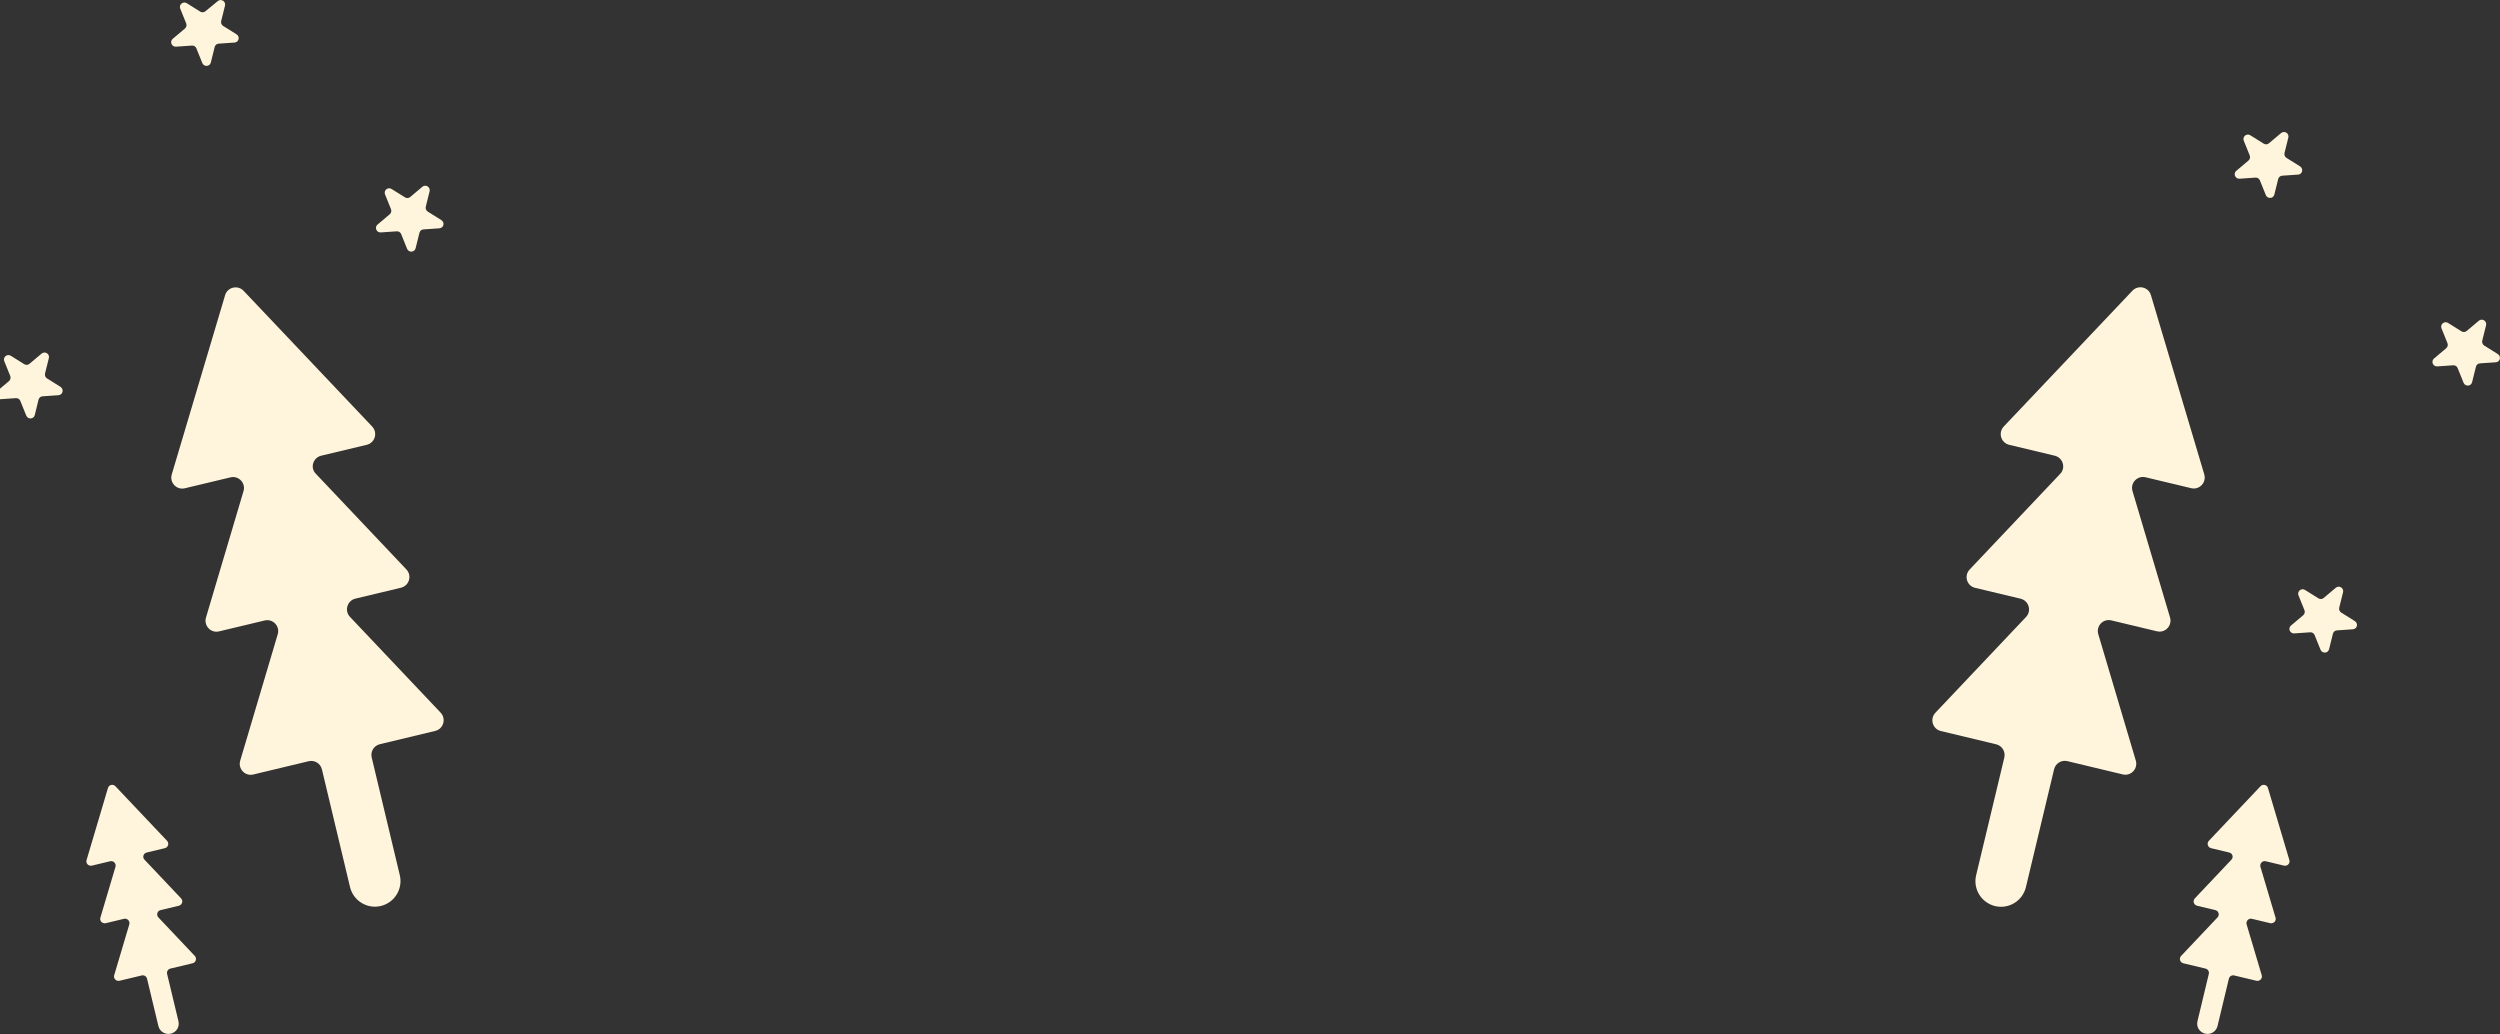 <?xml version="1.0" encoding="utf-8"?>
<!-- Generator: Adobe Illustrator 18.1.0, SVG Export Plug-In . SVG Version: 6.00 Build 0)  -->
<svg version="1.1" xmlns="http://www.w3.org/2000/svg" xmlns:xlink="http://www.w3.org/1999/xlink" x="0px" y="0px"
	 viewBox="0 0 2732.1 1130" enable-background="new 0 0 2732.1 1130" xml:space="preserve">
<rect x="0" y="0" width="2732.1" height="1130" fill="#333333" stroke="none"/>
<g id="Layer_1" display="none">
	<rect x="-370.1" y="140.9" display="inline" fill="#FFCC29" width="507" height="507"/>
	<rect x="-357.5" y="153.6" display="inline" fill="#FFE7AC" width="481.6" height="481.6"/>
	<circle display="inline" fill="#EF484A" cx="-116.7" cy="394.4" r="146.8"/>
	<circle display="inline" fill="#2C4415" cx="43.9" cy="229.6" r="42.2"/>
	<circle display="inline" fill="#B5FF66" cx="43.9" cy="229.6" r="21.1"/>
	<rect x="-756.1" y="-1314.5" display="inline" fill="#FFE7AC" width="4256.1" height="3968.6"/>
</g>
<g id="Layer_2">
	<path fill="#FFF5DC" d="M351,498l49.8-11.9c9-2.2,12.3-13.2,5.9-20L266.2,317.8c-6.4-6.7-17.6-4-20.2,4.8l-58.3,195.9
		c-2.6,8.9,5.3,17.3,14.3,15.1l49.8-11.9c9-2.2,17,6.2,14.3,15.1l-41,138.1c-2.6,8.9,5.3,17.3,14.3,15.1l49.8-11.9
		c9-2.2,17,6.2,14.3,15.1l-41,138.1c-2.6,8.9,5.3,17.3,14.3,15.1l60.5-14.5c6.5-1.5,12.9,2.4,14.5,8.9l30.7,128.6
		c3.6,15,18.7,24.3,33.7,20.7h0c15-3.6,24.3-18.7,20.7-33.7l-30.7-128.6c-1.5-6.5,2.4-12.9,8.9-14.5l60.5-14.5
		c9-2.2,12.3-13.2,5.9-20l-99-104.6c-6.4-6.7-3.1-17.8,5.9-20l49.8-11.9c9-2.2,12.3-13.2,5.9-20l-99-104.6
		C338.7,511.3,342,500.2,351,498z"/>
	<path fill="#FFF5DC" d="M160.2,931.7l20-4.8c3.6-0.9,4.9-5.3,2.4-8l-56.5-59.7c-2.6-2.7-7.1-1.6-8.1,1.9l-23.4,78.8
		c-1.1,3.6,2.1,6.9,5.8,6.1l20-4.8c3.6-0.9,6.8,2.5,5.8,6.1l-16.5,55.5c-1.1,3.6,2.1,6.9,5.8,6.1l20-4.8c3.6-0.9,6.8,2.5,5.8,6.1
		l-16.5,55.5c-1.1,3.6,2.1,6.9,5.8,6.1l24.3-5.8c2.6-0.6,5.2,1,5.8,3.6l12.4,51.7c1.4,6,7.5,9.8,13.6,8.3h0c6-1.4,9.8-7.5,8.3-13.6
		l-12.4-51.7c-0.6-2.6,1-5.2,3.6-5.8l24.3-5.8c3.6-0.9,4.9-5.3,2.4-8l-39.8-42.1c-2.6-2.7-1.2-7.2,2.4-8l20-4.8
		c3.6-0.9,4.9-5.3,2.4-8l-39.8-42.1C155.3,937,156.6,932.6,160.2,931.7z"/>
	<path fill="#FFF5DC" d="M2245.5,498l-49.8-11.9c-9-2.2-12.3-13.2-5.9-20l140.6-148.4c6.4-6.7,17.6-4,20.2,4.8l58.3,195.9
		c2.6,8.9-5.3,17.3-14.3,15.1l-49.8-11.9c-9-2.2-17,6.2-14.3,15.1l41,138.1c2.6,8.9-5.3,17.3-14.3,15.1l-49.8-11.9
		c-9-2.2-17,6.2-14.3,15.1l41,138.1c2.6,8.9-5.3,17.3-14.3,15.1l-60.5-14.5c-6.5-1.5-12.9,2.4-14.5,8.9L2214,969.5
		c-3.6,15-18.7,24.3-33.7,20.7h0c-15-3.6-24.3-18.7-20.7-33.7l30.8-128.6c1.5-6.5-2.4-12.9-8.9-14.5l-60.5-14.5
		c-9-2.2-12.3-13.2-5.9-20l99-104.6c6.4-6.7,3.1-17.8-5.9-20l-49.8-11.9c-9-2.2-12.3-13.2-5.9-20l99-104.6
		C2257.8,511.3,2254.5,500.2,2245.5,498z"/>
	<path fill="#FFF5DC" d="M2436.3,931.7l-20-4.8c-3.6-0.9-4.9-5.3-2.4-8l56.5-59.7c2.6-2.7,7.1-1.6,8.1,1.9l23.4,78.8
		c1.1,3.6-2.1,6.9-5.8,6.1l-20-4.8c-3.6-0.9-6.8,2.5-5.8,6.1l16.5,55.5c1.1,3.6-2.1,6.9-5.8,6.1l-20-4.8c-3.6-0.9-6.8,2.5-5.8,6.1
		l16.5,55.5c1.1,3.6-2.1,6.9-5.8,6.1l-24.3-5.8c-2.6-0.6-5.2,1-5.8,3.6l-12.4,51.7c-1.4,6-7.5,9.8-13.6,8.3l0,0
		c-6-1.4-9.8-7.5-8.3-13.6l12.4-51.7c0.6-2.6-1-5.2-3.6-5.8l-24.3-5.8c-3.6-0.9-4.9-5.3-2.4-8l39.8-42.1c2.6-2.7,1.2-7.2-2.4-8
		l-20-4.8c-3.6-0.9-4.9-5.3-2.4-8l39.8-42.1C2441.2,937,2439.9,932.6,2436.3,931.7z"/>
	<path fill="#FFF5DC" d="M63.9,431.9l-17.4,1.2c-2.1,0.1-3.9,1.6-4.4,3.7L38,453.6c-1.1,4.6-7.5,5-9.3,0.6l-6.5-16.1
		c-0.8-2-2.8-3.2-4.9-3L0,436.3c-4.7,0.3-7.1-5.6-3.5-8.6l13.3-11.2c1.6-1.4,2.2-3.6,1.4-5.6l-6.5-16.1c-1.8-4.4,3.1-8.5,7.1-6
		l14.7,9.2c1.8,1.1,4.1,1,5.7-0.4l13.3-11.2c3.6-3,9,0.3,7.9,4.9l-4.2,16.9c-0.5,2,0.4,4.2,2.1,5.3l14.7,9.2
		C70.2,425.4,68.7,431.5,63.9,431.9z"/>
	<path fill="#FFF5DC" d="M2727.6,395.9l-17.4,1.2c-2.1,0.1-3.9,1.6-4.4,3.7l-4.2,16.9c-1.1,4.6-7.5,5-9.3,0.6l-6.5-16.1
		c-0.8-2-2.8-3.2-4.9-3l-17.4,1.2c-4.7,0.3-7.1-5.6-3.5-8.6l13.3-11.2c1.6-1.4,2.2-3.6,1.4-5.6l-6.5-16.1c-1.8-4.4,3.1-8.5,7.1-6
		l14.7,9.2c1.8,1.1,4.1,1,5.7-0.4l13.3-11.2c3.6-3,9,0.3,7.9,4.9l-4.2,16.9c-0.5,2,0.4,4.2,2.1,5.3l14.7,9.2
		C2733.8,389.4,2732.3,395.5,2727.6,395.9z"/>
	<path fill="#FFF5DC" d="M256.3,46.5L239,47.7c-2.1,0.1-3.9,1.6-4.4,3.7l-4.2,16.9c-1.1,4.6-7.5,5-9.3,0.6l-6.5-16.1
		c-0.8-2-2.8-3.2-4.9-3l-17.4,1.2c-4.7,0.3-7.1-5.6-3.5-8.6l13.3-11.2c1.6-1.4,2.2-3.6,1.4-5.6l-6.5-16.1c-1.8-4.4,3.1-8.5,7.1-6
		l14.7,9.2c1.8,1.1,4.1,1,5.7-0.4L238,1.2c3.6-3,9,0.3,7.9,4.9L241.7,23c-0.5,2,0.4,4.2,2.1,5.3l14.7,9.2
		C262.6,40,261,46.2,256.3,46.5z"/>
	<path fill="#FFF5DC" d="M2511.5,190.8l-17.4,1.2c-2.1,0.1-3.9,1.6-4.4,3.7l-4.2,16.9c-1.1,4.6-7.5,5-9.3,0.6l-6.5-16.1
		c-0.8-2-2.8-3.2-4.9-3l-17.4,1.2c-4.7,0.3-7.1-5.6-3.5-8.6l13.3-11.2c1.6-1.4,2.2-3.6,1.4-5.6l-6.5-16.1c-1.8-4.4,3.1-8.5,7.1-6
		l14.7,9.2c1.8,1.1,4.1,1,5.7-0.4l13.3-11.2c3.6-3,9,0.3,7.9,4.9l-4.2,16.9c-0.5,2,0.4,4.2,2.1,5.3l14.7,9.2
		C2517.7,184.3,2516.2,190.5,2511.5,190.8z"/>
	<path fill="#FFF5DC" d="M480.2,249.5l-17.4,1.2c-2.1,0.1-3.9,1.6-4.4,3.7l-4.2,16.9c-1.1,4.6-7.5,5-9.3,0.6l-6.5-16.1
		c-0.8-2-2.8-3.2-4.9-3l-17.4,1.2c-4.7,0.3-7.1-5.6-3.5-8.6l13.3-11.2c1.6-1.4,2.2-3.6,1.4-5.6l-6.5-16.1c-1.8-4.4,3.1-8.5,7.1-6
		l14.7,9.2c1.8,1.1,4.1,1,5.7-0.4l13.3-11.2c3.6-3,9,0.3,7.9,4.9l-4.2,16.9c-0.5,2,0.4,4.2,2.1,5.3l14.7,9.2
		C486.5,243,485,249.1,480.2,249.5z"/>
	<path fill="#FFF5DC" d="M2571.3,687.7l-17.4,1.2c-2.1,0.1-3.9,1.6-4.4,3.7l-4.2,16.9c-1.1,4.6-7.5,5-9.3,0.6l-6.5-16.1
		c-0.8-2-2.8-3.2-4.9-3l-17.4,1.2c-4.7,0.3-7.1-5.6-3.5-8.6l13.3-11.2c1.6-1.4,2.2-3.6,1.4-5.6l-6.5-16.1c-1.8-4.4,3.1-8.5,7.1-6
		l14.7,9.2c1.8,1.1,4.1,1,5.7-0.4l13.3-11.2c3.6-3,9,0.3,7.9,4.9l-4.2,16.9c-0.5,2,0.4,4.2,2.1,5.3l14.7,9.2
		C2577.6,681.2,2576.1,687.4,2571.3,687.7z"/>
</g>
<g id="Layer_3" display="none">
	<g display="inline">
		<g>
			<path fill="#FFF5DC" d="M547.3,438.5c15.8,80.1,84,141.6,167.4,147l-42.6,0c-17.8,0-32.4,14.6-32.4,32.4l0,0
				c0,17.8,14.6,32.4,32.4,32.4l38,0c-5.7,5.8-9.2,13.8-9.2,22.5v0c0,17.8,14.6,32.4,32.4,32.4l38,0c-5.7,5.8-9.2,13.8-9.2,22.5v0
				c0,17.8,14.6,32.4,32.4,32.4l38,0c-5.7,5.8-9.2,13.8-9.2,22.5v0c0,17.8,14.6,32.4,32.4,32.4l48,0l4.2,11.3
				c13.3,60.3-7.5,123-54.1,163.4l-169.1,134.2c-11.1,8.8-17.5,22.4-17.3,36.6c0.5,24.9,20.8,44.8,45.7,44.8l1179.5,0
				c26.1,0,47.1-21.4,46.6-47.6v0c-0.3-14.4-7.3-27.9-18.9-36.5L1743,989.6c-47.3-40.4-68.5-103.5-55.1-164.3l4.1-10.4l61,0
				c17.8,0,32.4-14.6,32.4-32.4v0c0-8.7-3.5-16.7-9.2-22.5l38,0c17.8,0,32.4-14.6,32.4-32.4v0c0-8.7-3.5-16.7-9.2-22.5l38,0
				c17.8,0,32.4-14.6,32.4-32.4v0c0-8.7-3.5-16.7-9.2-22.5l38,0c17.8,0,32.4-14.6,32.4-32.4l0,0c0-17.8-14.6-32.4-32.4-32.4l-42.6,0
				c95.2-6.1,170.8-85.5,170.8-182.3c0-61.5-30.6-116.1-77.3-149.2l0-500.3l71.4,0c18,0,32.7-14.7,32.7-32.7v0
				c0-18-14.7-32.7-32.7-32.7l-1515.4,0c-18,0-32.7,14.7-32.7,32.7v0c0,18,14.7,32.7,32.7,32.7l80,0c-0.1,13.4-0.3,30.4-0.4,50.2
				c-0.4,0-0.9,0-1.3,0c-177.4,0-321.7,144.3-321.7,321.7C300.2,277.3,405.8,404.8,547.3,438.5z M453.4,125.6
				c0-92.9,75.6-168.5,168.5-168.5c0.2,0,0.4,0,0.6,0c-0.3,93.8-0.6,201.7-0.8,296.6c-14.4,10.1-27.2,22.2-38.1,35.9
				C509,272.2,453.4,205.3,453.4,125.6z"/>
		</g>
		<g>
			<path fill="#EF484A" d="M1758.1-248.8l-925.9,0c-73.7,0-133.4,59.7-133.4,133.4l0,566.2c0,73.7,59.7,133.4,133.4,133.4l64.1,0
				c73.7,0,133.4,59.7,133.4,133.4l0,193.5c0,73.7,59.7,133.4,133.4,133.4l264.2,0c73.7,0,133.4-59.7,133.4-133.4l0-193.5
				c0-73.7,59.7-133.4,133.4-133.4l64.1,0c73.7,0,133.4-59.7,133.4-133.4l0-566.2C1891.5-189.1,1831.7-248.8,1758.1-248.8z"/>
		</g>
		<g>
			<polyline fill="#FFCC29" points="698.8,220.5 1041.2,375.7 812.2,445.1 698.8,432.9 			"/>
		</g>
		<g>
			<path fill="#EF484A" stroke="#EF484A" stroke-width="65.356" stroke-miterlimit="10" d="M698.8,388.9"/>
		</g>
		<g>
			<rect x="893.9" y="19.4" fill="#873533" width="352.3" height="280.8"/>
		</g>
		<g>
			<rect x="893.9" y="299.3" fill="#631D1D" width="33.7" height="133.6"/>
		</g>
		<g>
			<rect x="1212.5" y="299.4" fill="#631D1D" width="33.7" height="133.6"/>
		</g>
		<g>
			<path fill="#873533" d="M1487.9,432.9l-33.7,0l0-225.2c0-9.3,7.5-16.8,16.8-16.8h0c9.3,0,16.8,7.5,16.8,16.8L1487.9,432.9z"/>
		</g>
		<g>
			<path fill="#83FFD6" d="M1836.3,375.7c-11.9,4.9-22.2,9.1-44.3,9.1c-22,0-32.3-4.2-44.3-9.1c-12.9-5.3-27.5-11.3-55.1-11.3
				c-27.7,0-42.3,6-55.1,11.3c-11.9,4.9-22.2,9.1-44.3,9.1c-22,0-32.3-4.2-44.3-9.1c-12.9-5.3-27.5-11.3-55.1-11.3
				c-27.7,0-42.3,6-55.1,11.3c-11.9,4.9-22.2,9.1-44.3,9.1c-22,0-32.3-4.2-44.3-9.1c-12.9-5.3-27.5-11.3-55.1-11.3
				c-27.7,0-42.3,6-55.1,11.3c-11.9,4.9-22.2,9.1-44.3,9.1c-22,0-32.3-4.2-44.3-9.1c-12.9-5.3-27.5-11.3-55.1-11.3
				c-27.7,0-42.3,6-55.1,11.3c-11.9,4.9-22.2,9.1-44.3,9.1c-22,0-32.3-4.2-44.3-9.1c-12.9-5.3-27.5-11.3-55.1-11.3
				c-27.7,0-42.3,6-55.1,11.3c-11.9,4.9-22.2,9.1-44.3,9.1c-22,0-32.3-4.2-44.3-9.1c-12.9-5.3-27.5-11.3-55.1-11.3l0,24.5l0,4.1
				l0,57.7c0,73.7,59.7,133.4,133.4,133.4l64.1,0c73.7,0,133.4,59.7,133.4,133.4l0,193.5c0,73.7,59.7,133.4,133.4,133.4l264.2,0
				c73.7,0,133.4-59.7,133.4-133.4l0-193.5c0-73.7,59.7-133.4,133.4-133.4l64.1,0c73.7,0,133.4-59.7,133.4-133.4l0-57.7l0-4.1
				l0-24.5C1863.8,364.4,1849.2,370.4,1836.3,375.7z"/>
		</g>
		<g>
			<polygon fill="#9B4242" points="1310.5,65.3 838.8,65.3 879.6,-67.4 1269.7,-67.4 			"/>
		</g>
		<g>
			<polygon fill="#9B4242" points="1545.7,305.8 1854.6,305.8 1827.9,392.7 1572.5,392.7 			"/>
		</g>
		<g>
			<circle fill="#FFCC29" cx="1672.9" cy="-23.5" r="132.9"/>
		</g>
		<g>
			<rect x="1246.2" y="269.5" fill="#9B4242" width="208.5" height="30.6"/>
		</g>
		<g>
			<rect x="927.6" y="91.8" fill="#631D1D" width="284.9" height="112.3"/>
		</g>
		<g>
			<rect x="1063.7" y="91.8" fill="#9B4242" width="17.1" height="112.4"/>
		</g>
		<g>
			<g>
				<path fill="#FFF5DC" d="M1662.4-61.4l-246,0c-11,0-20,9-20,20v0c0,11,9,20,20,20l246,0c11,0,20-9,20-20l0,0
					C1682.4-52.4,1673.4-61.4,1662.4-61.4z"/>
			</g>
			<g>
				<path fill="#FFF5DC" d="M1611.4-3.6l-37.1,0c-4.9,0-9-4-9-9c0-4.9,4-9,9-9l-68.6,0c4.9,0,9,4,9,9v0c0,4.9-4,9-9,9l-38.4,0
					c-6.4,0-11.7,5.3-11.7,11.7s5.3,11.7,11.7,11.7l144.1,0c6.4,0,11.7-5.3,11.7-11.7v0C1623.1,1.7,1617.9-3.6,1611.4-3.6z"/>
			</g>
		</g>
		<g>
			<g>
				<path fill="#FFF5DC" d="M1652.6-102.4l177.6,0c7.9,0,14.4-6.5,14.4-14.4v0c0-7.9-6.5-14.4-14.4-14.4l-177.6,0
					c-7.9,0-14.4,6.5-14.4,14.4l0,0C1638.2-108.9,1644.7-102.4,1652.6-102.4z"/>
			</g>
			<g>
				<path fill="#FFF5DC" d="M1689.4-144.2l26.8,0c3.6,0,6.5,2.9,6.5,6.5c0,3.6-2.9,6.5-6.5,6.5l49.5,0c-3.6,0-6.5-2.9-6.5-6.5v0
					c0-3.6,2.9-6.5,6.5-6.5l27.7,0c4.6,0,8.4-3.8,8.4-8.4c0-4.6-3.8-8.4-8.4-8.4l-104,0c-4.6,0-8.4,3.8-8.4,8.4v0
					C1681-148,1684.8-144.2,1689.4-144.2z"/>
			</g>
		</g>
		<g>
			<path fill="#FFF5DC" d="M1640,44.9l-33.8,0c-1.9,0-3.5-1.6-3.5-3.5v-2.2c0-1.9,1.6-3.5,3.5-3.5l33.8,0c1.9,0,3.5,1.6,3.5,3.5
				l0,2.2C1643.6,43.3,1642,44.9,1640,44.9z"/>
		</g>
		<g>
			<path fill="#FFF5DC" d="M1854.9,114l-33.8,0c-1.9,0-3.5-1.6-3.5-3.5v-2.2c0-1.9,1.6-3.5,3.5-3.5l33.8,0c1.9,0,3.5,1.6,3.5,3.5
				l0,2.2C1858.5,112.4,1856.9,114,1854.9,114z"/>
		</g>
		<g>
			<path fill="#FFF5DC" d="M1413.3-81.3l-33.8,0c-1.9,0-3.5-1.6-3.5-3.5l0-2.2c0-1.9,1.6-3.5,3.5-3.5l33.8,0c1.9,0,3.5,1.6,3.5,3.5
				l0,2.2C1416.9-82.9,1415.3-81.3,1413.3-81.3z"/>
		</g>
		<g>
			<path fill="#FFF5DC" d="M1619.6-161l-33.8,0c-1.9,0-3.5-1.6-3.5-3.5v-2.2c0-1.9,1.6-3.5,3.5-3.5l33.8,0c1.9,0,3.5,1.6,3.5,3.5
				v2.2C1623.1-162.6,1621.5-161,1619.6-161z"/>
		</g>
		<g>
			<path fill="#83FFD6" d="M1836.3,375.7c-11.9,4.9-22.2,9.1-44.3,9.1c-22,0-32.3-4.2-44.3-9.1c-12.9-5.3-27.5-11.3-55.1-11.3
				c-27.7,0-42.3,6-55.1,11.3c-11.9,4.9-22.2,9.1-44.3,9.1c-22,0-32.3-4.2-44.3-9.1c-12.9-5.3-27.5-11.3-55.1-11.3
				c-27.7,0-42.3,6-55.1,11.3c-11.9,4.9-22.2,9.1-44.3,9.1c-22,0-32.3-4.2-44.3-9.1c-12.9-5.3-27.5-11.3-55.1-11.3
				c-27.7,0-42.3,6-55.1,11.3c-11.9,4.9-22.2,9.1-44.3,9.1c-22,0-32.3-4.2-44.3-9.1c-12.9-5.3-27.5-11.3-55.1-11.3
				c-27.7,0-42.3,6-55.1,11.3c-11.9,4.9-22.2,9.1-44.3,9.1c-22,0-32.3-4.2-44.3-9.1c-12.9-5.3-27.5-11.3-55.1-11.3
				c-27.7,0-42.3,6-55.1,11.3c-11.9,4.9-22.2,9.1-44.3,9.1c-22,0-32.3-4.2-44.3-9.1c-12.9-5.3-27.5-11.3-55.1-11.3l0,24.5l0,4.1
				l0,57.7c0,73.7,59.7,133.4,133.4,133.4l64.1,0c73.7,0,133.4,59.7,133.4,133.4l0,193.5c0,73.7,59.7,133.4,133.4,133.4l264.2,0
				c73.7,0,133.4-59.7,133.4-133.4l0-193.5c0-73.7,59.7-133.4,133.4-133.4l64.1,0c73.7,0,133.4-59.7,133.4-133.4l0-57.7l0-4.1
				l0-24.5C1863.8,364.4,1849.2,370.4,1836.3,375.7z"/>
		</g>
		<g>
			<g>
				<path fill="#4BE0AA" d="M1160.2,801.9c0,0,60.4-76.2,134.9-76.2c74.5,0,134.9,76.3,134.9,76.3s-60.4,76.2-134.9,76.2
					C1220.6,878.1,1160.2,801.9,1160.2,801.9z"/>
			</g>
			<g>
				<path fill="#4BE0AA" d="M1408.5,806.9c0,0-2.5-21.6,9.3-33.3s33.3-9.3,33.3-9.3s2.5,21.6-9.3,33.3
					C1430,809.4,1408.5,806.9,1408.5,806.9z"/>
			</g>
			<g>
				<path fill="#4BE0AA" d="M1408.5,788.7c0,0-2.5,21.6,9.3,33.3s33.3,9.3,33.3,9.3s2.5-21.6-9.3-33.3
					C1430,786.2,1408.5,788.7,1408.5,788.7z"/>
			</g>
			<g>
				<circle fill="#83FFD6" cx="1248" cy="801.9" r="32.7"/>
			</g>
			<g>
				<circle fill="#4BE0AA" cx="1248" cy="801.9" r="13.6"/>
			</g>
			<g>
				<path fill="#4BE0AA" d="M1692.9,498.9c0,0-24.5,30.9-54.6,30.9s-54.6-30.9-54.6-30.9s24.5-30.9,54.6-30.9
					S1692.9,498.9,1692.9,498.9z"/>
			</g>
			<g>
				<path fill="#4BE0AA" d="M1592.3,496.9c0,0,1,8.7-3.8,13.5c-4.8,4.8-13.5,3.7-13.5,3.7s-1-8.7,3.8-13.5
					C1583.6,495.9,1592.3,496.9,1592.3,496.9z"/>
			</g>
			<g>
				<path fill="#4BE0AA" d="M1592.3,504.3c0,0,1-8.7-3.7-13.5s-13.5-3.7-13.5-3.7s-1,8.7,3.7,13.5
					C1583.6,505.3,1592.3,504.3,1592.3,504.3z"/>
			</g>
			<g>
				<circle fill="#83FFD6" cx="1657.3" cy="498.9" r="13.2"/>
			</g>
			<g>
				<circle fill="#4BE0AA" cx="1657.3" cy="498.9" r="5.5"/>
			</g>
			<g>
				<path fill="#4BE0AA" d="M1361.8,586.1c0,0,24.5-30.9,54.6-30.9s54.6,30.9,54.6,30.9s-24.5,30.9-54.6,30.9
					S1361.8,586.1,1361.8,586.1z"/>
			</g>
			<g>
				<path fill="#4BE0AA" d="M1462.4,588.1c0,0-1-8.7,3.7-13.5c4.8-4.8,13.5-3.7,13.5-3.7s1,8.7-3.7,13.5
					C1471.1,589.1,1462.4,588.1,1462.4,588.1z"/>
			</g>
			<g>
				<path fill="#4BE0AA" d="M1462.4,580.7c0,0-1,8.7,3.7,13.5c4.8,4.8,13.5,3.7,13.5,3.7s1-8.7-3.7-13.5
					C1471.1,579.7,1462.4,580.7,1462.4,580.7z"/>
			</g>
			<g>
				<circle fill="#83FFD6" cx="1397.4" cy="586.1" r="13.2"/>
			</g>
			<g>
				<circle fill="#4BE0AA" cx="1397.4" cy="586.1" r="5.5"/>
			</g>
			<g>
				<path fill="#4BE0AA" d="M893.5,471.5c0,0-19.6,24.7-43.7,24.7c-24.2,0-43.7-24.7-43.7-24.7s19.6-24.7,43.7-24.7
					C873.9,446.8,893.5,471.5,893.5,471.5z"/>
			</g>
			<g>
				<path fill="#4BE0AA" d="M813,469.9c0,0,0.8,7-3,10.8c-3.8,3.8-10.8,3-10.8,3s-0.8-7,3-10.8C806,469.1,813,469.9,813,469.9z"/>
			</g>
			<g>
				<path fill="#4BE0AA" d="M813,475.8c0,0,0.8-7-3-10.8c-3.8-3.8-10.8-3-10.8-3s-0.8,7,3,10.8S813,475.8,813,475.8z"/>
			</g>
			<g>
				<circle fill="#83FFD6" cx="865" cy="471.5" r="10.6"/>
			</g>
			<g>
				<circle fill="#4BE0AA" cx="865" cy="471.5" r="4.4"/>
			</g>
			<g>
				<circle fill="#4BE0AA" cx="1140.1" cy="736.8" r="11.2"/>
			</g>
			<g>
				<circle fill="#4BE0AA" cx="1162.8" cy="695.6" r="5.9"/>
			</g>
			<g>
				<circle fill="#4BE0AA" cx="1087" cy="580.9" r="7.1"/>
			</g>
			<g>
				<circle fill="#4BE0AA" cx="1067.3" cy="607.2" r="4.3"/>
			</g>
			<g>
				<circle fill="#4BE0AA" cx="1176.3" cy="727.5" r="4.1"/>
			</g>
			<g>
				<circle fill="#4BE0AA" cx="1207.4" cy="456.6" r="11.5"/>
			</g>
		</g>
		<g>
			<path fill="#9B4242" d="M1570.6,317c-29.9-3.7-56-21.4-75.4-51.2c-14.5-22.2-20.1-43.1-20.4-44l9.9-2.6c0,0,0,0,0,0l0,0
				c0.1,0.4,5.6,20.5,19.2,41.3c18,27.4,40.8,43.1,68,46.4L1570.6,317z"/>
		</g>
		<g>
			<rect x="1454.5" y="215.4" fill="#9B4242" width="33.7" height="10.2"/>
		</g>
		<g>
			<rect x="927.6" y="-104.3" fill="#873533" width="58.4" height="36.9"/>
		</g>
		<g>
			<rect x="779.3" y="91.8" fill="#FFCC29" width="17.8" height="208.3"/>
		</g>
		<g>
			<path fill="#FFCC29" d="M728.3,138.2c0,0,5.2-21.6,21.7-38.1c16.5-16.5,38.1-21.7,38.1-21.7s-5.2,21.6-21.7,38.1
				C749.9,133,728.3,138.2,728.3,138.2z"/>
		</g>
		<g>
			<path fill="#FFCC29" d="M847.8,138.2c0,0-5.2-21.6-21.7-38.1S788,78.5,788,78.5s5.2,21.6,21.7,38.1
				C826.2,133,847.8,138.2,847.8,138.2z"/>
		</g>
		<g>
			<path fill="#FFCC29" d="M849.4,294.5c0,0,1.7-13.5-5.3-24.4c-7-10.9-20-15-20-15s-1.7,13.5,5.3,24.4
				C836.4,290.4,849.4,294.5,849.4,294.5z"/>
		</g>
		<g>
			<path fill="#FFCC29" d="M847.2,294.5c0,0-1.7-13.5,5.3-24.4c7-10.9,20-15,20-15s1.7,13.5-5.3,24.4
				C860.2,290.4,847.2,294.5,847.2,294.5z"/>
		</g>
		<g>
			<path fill="#FFCC29" d="M860.1,86.2c0,0-18.9-11.6-42.3-11.6c-23.3,0-42.3,11.6-42.3,11.6s18.9,11.6,42.3,11.6
				S860.1,86.2,860.1,86.2z"/>
		</g>
		<g>
			<path fill="#FFCC29" d="M714.7,86.2c0,0,18.9-11.6,42.3-11.6c23.3,0,42.3,11.6,42.3,11.6s-18.9,11.6-42.3,11.6
				C733.6,97.8,714.7,86.2,714.7,86.2z"/>
		</g>
		<g>
			<path fill="#FFCC29" d="M739.7,32.3c0,0,21.6,5.2,38.1,21.7c16.5,16.5,21.7,38.1,21.7,38.1s-21.6-5.2-38.1-21.7
				C744.9,53.9,739.7,32.3,739.7,32.3z"/>
		</g>
		<g>
			<path fill="#FFCC29" d="M834.3,33.2c0,0-21.6,5.2-38.1,21.7C779.7,71.4,774.5,93,774.5,93s21.6-5.2,38.1-21.7
				C829.1,54.7,834.3,33.2,834.3,33.2z"/>
		</g>
		<g>
			<rect x="909.8" y="-104.3" fill="#631D1D" width="94.9" height="13.8"/>
		</g>
		<g>
			<rect x="1531.6" y="305.8" fill="#631D1D" width="339" height="17.1"/>
		</g>
	</g>
</g>
<g id="Layer_4" display="none">
	<g display="inline">
		<g>
			<path fill="#FFF5DC" d="M664.1,180.3l1271.9,4.1l-241.7,643.4c-13.5,60.2,7.1,123,53.6,163.6l168.6,134.8
				c11.1,8.9,17.5,22.4,17.1,36.7l0,0c-0.5,24.9-20.9,44.7-45.8,44.7l-1179.5-3.8c-26.1-0.1-47.1-21.6-46.5-47.7v0
				c0.3-14.4,7.3-27.9,19-36.5l177.9-131c47.4-40.2,68.8-103.3,55.7-164.1L664.1,180.3z"/>
		</g>
		<g>
			
				<rect x="1130.6" y="701.6" transform="matrix(1 3.197182e-03 -3.197182e-03 1 2.566 -4.162)" fill="#491016" width="345.1" height="197.9"/>
		</g>
		<g>
			<path fill="#FFF5DC" d="M1982.8,449.7l-1,0c-43.4-0.1-85.5-8.8-125.1-25.7c-38.3-16.3-72.6-39.6-102-69.2s-52.5-64.1-68.6-102.4
				c-16.7-39.8-25-81.9-24.9-125.3c0.1-43.3,8.8-85.3,25.6-124.9c16.3-38.2,39.5-72.5,69-101.9c29.5-29.4,63.9-52.5,102.1-68.6
				c39.6-16.7,81.7-25.2,124.9-25.2l1,0c43.4,0.1,85.5,8.8,125.1,25.7c38.3,16.3,72.6,39.6,102,69.2s52.5,64.1,68.6,102.4
				c16.7,39.8,25,81.9,24.9,125.3c-0.1,43.3-8.8,85.3-25.6,124.9c-16.3,38.2-39.5,72.5-69,101.9c-29.5,29.4-63.9,52.5-102.1,68.6
				C2068.1,441.2,2026.1,449.7,1982.8,449.7z M1982.8-40.5c-44.9,0-87.1,17.5-118.9,49.2c-31.8,31.7-49.4,73.9-49.6,118.8
				c-0.3,92.9,75,168.7,167.9,169l0.6,0c44.9,0,87.1-17.5,118.9-49.2c31.8-31.7,49.4-73.9,49.5-118.8c0.1-45-17.2-87.4-49-119.3
				c-31.7-31.9-74-49.6-119-49.7L1982.8-40.5z"/>
		</g>
		<g>
			<path fill="#FFF5DC" d="M966,649.4l-299.7-1c-17.8-0.1-32.4-14.7-32.3-32.5v0c0.1-17.8,14.7-32.4,32.5-32.3l299.7,1
				c17.8,0.1,32.4,14.7,32.3,32.5v0C998.4,635,983.8,649.5,966,649.4z"/>
		</g>
		<g>
			<path fill="#FFF5DC" d="M1027.1,704.5l-299.7-1c-17.8-0.1-32.4-14.7-32.3-32.5v0c0.1-17.8,14.7-32.4,32.5-32.3l299.7,1
				c17.8,0.1,32.4,14.7,32.3,32.5v0C1059.5,690,1044.9,704.6,1027.1,704.5z"/>
		</g>
		<g>
			<path fill="#FFF5DC" d="M1088.1,759.6l-299.7-1c-17.8-0.1-32.4-14.7-32.3-32.5v0c0.1-17.8,14.7-32.4,32.5-32.3l299.7,1
				c17.8,0.1,32.4,14.7,32.3,32.5v0C1120.6,745.1,1106,759.7,1088.1,759.6z"/>
		</g>
		<g>
			<path fill="#FFF5DC" d="M1036.1,814.3l-192.4-0.6c-14.6,0-26.6-12.1-26.5-26.7l0-11.6c0-14.6,12.1-26.6,26.7-26.5l192.4,0.6
				c14.6,0,26.6,12.1,26.5,26.7l0,11.6C1062.7,802.5,1050.7,814.4,1036.1,814.3z"/>
		</g>
		<g>
			<path fill="#FFF5DC" d="M1631.2,651.6l299.7,1c17.8,0.1,32.4-14.5,32.5-32.3v0c0.1-17.8-14.5-32.4-32.3-32.5l-299.7-1
				c-17.8-0.1-32.4,14.5-32.5,32.3v0C1598.8,636.9,1613.4,651.5,1631.2,651.6z"/>
		</g>
		<g>
			<path fill="#FFF5DC" d="M1569.7,706.3l299.7,1c17.8,0.1,32.4-14.5,32.5-32.3v0c0.1-17.8-14.5-32.4-32.3-32.5l-299.7-1
				c-17.8-0.1-32.4,14.5-32.5,32.3v0C1537.4,691.6,1551.9,706.2,1569.7,706.3z"/>
		</g>
		<g>
			<path fill="#FFF5DC" d="M1508.3,761l299.7,1c17.8,0.1,32.4-14.5,32.5-32.3v0c0.1-17.8-14.5-32.4-32.3-32.5l-299.7-1
				c-17.8-0.1-32.4,14.5-32.5,32.3v0C1475.9,746.3,1490.5,760.9,1508.3,761z"/>
		</g>
		<g>
			<path fill="#FFF5DC" d="M1563.4,816l189.2,0.6c14.5,0,26.4-11.8,26.5-26.3l0-12c0-14.5-11.8-26.4-26.3-26.5l-189.2-0.6
				c-14.5,0-26.4,11.8-26.5,26.3l0,12C1537,804.1,1548.9,816,1563.4,816z"/>
		</g>
		<g>
			<path fill="#FFF5DC" d="M1981.7-278.1l0.1-18.4l-1363.3-4.4L616,452.4l-0.2,54.5l0-6.6c-0.1,28.9,23.5,52.6,52.4,52.7h0
				c28.9,0.1,52.6-23.5,52.7-52.4c-0.1,28.9,23.5,52.6,52.4,52.7h0c28.9,0.1,52.6-23.5,52.7-52.4c-0.1,28.9,23.5,52.6,52.4,52.7h0
				c28.9,0.1,52.6-23.5,52.7-52.4c-0.1,28.9,23.5,52.6,52.4,52.7h0c28.9,0.1,52.6-23.5,52.7-52.4c-0.1,28.9,23.5,52.6,52.4,52.7h0
				c28.9,0.1,52.6-23.5,52.7-52.4c-0.1,28.9,23.5,52.6,52.4,52.7h0c28.9,0.1,52.6-23.5,52.7-52.4c-0.1,28.9,23.5,52.6,52.4,52.7h0
				c28.9,0.1,52.6-23.5,52.7-52.4c-0.1,28.9,23.5,52.6,52.4,52.7h0c28.9,0.1,52.6-23.5,52.7-52.4c-0.1,28.9,23.5,52.6,52.4,52.7h0
				c28.9,0.1,52.6-23.5,52.7-52.4c-0.1,28.9,23.5,52.6,52.4,52.7h0c28.9,0.1,52.6-23.5,52.7-52.4c-0.1,28.9,23.5,52.6,52.4,52.7h0
				c28.9,0.1,52.6-23.5,52.7-52.4c-0.1,28.9,23.5,52.6,52.4,52.7h0c28.9,0.1,52.6-23.5,52.7-52.4c-0.1,28.9,23.5,52.6,52.4,52.7h0
				c28.9,0.1,52.6-23.5,52.7-52.4l0,0C1982.2,498.6,1983.6-272.6,1981.7-278.1z"/>
		</g>
		<g>
			<g>
				<path fill="#FCD98D" d="M721.5,343.4c0.1,0,0.1,0,0.2,0l370.9,1.2c32,0.1,58,26.3,57.9,58.3v0c-0.1,31.9-26.2,57.9-58.1,57.9
					c-0.1,0-0.1,0-0.2,0l-370.9-1.2c-32-0.1-58-26.3-57.9-58.3C663.5,369.5,689.7,343.4,721.5,343.4 M721.5,218.9L721.5,218.9
					L721.5,218.9c-24.6,0-48.5,4.9-71.1,14.4c-21.7,9.2-41.1,22.3-57.8,38.9c-16.7,16.6-29.9,36-39.1,57.7
					c-9.7,22.6-14.6,46.5-14.7,71.1c-0.3,100.7,81.4,183,182.1,183.3l370.7,1.2c0.2,0,0.5,0,0.7,0c24.6,0,48.5-4.9,71.1-14.4
					c21.7-9.2,41.1-22.3,57.8-38.9c16.7-16.6,29.9-36,39.1-57.7c9.7-22.6,14.6-46.5,14.7-71.1c0.3-100.7-81.4-183-182.1-183.3
					l-370.7-1.2C722,218.9,721.8,218.9,721.5,218.9L721.5,218.9z"/>
			</g>
		</g>
		<g>
			<g>
				<path fill="#FCD98D" d="M1506.3,346c0.1,0,0.1,0,0.2,0l370.9,1.2c32,0.1,58,26.3,57.9,58.3c-0.1,31.9-26.2,57.9-58.1,57.9
					c-0.1,0-0.1,0-0.2,0l-370.9-1.2c-32-0.1-58-26.3-57.9-58.3v0C1448.3,372,1474.4,346,1506.3,346 M1506.3,221.4L1506.3,221.4
					L1506.3,221.4c-24.6,0-48.5,4.9-71.1,14.4c-21.7,9.2-41.1,22.3-57.8,38.9c-16.7,16.6-29.9,36-39.1,57.7
					c-9.7,22.6-14.6,46.5-14.7,71.1c-0.3,100.7,81.4,183,182.1,183.3l370.7,1.2c0.2,0,0.5,0,0.7,0c24.6,0,48.5-4.9,71.1-14.4
					c21.7-9.2,41.1-22.3,57.8-38.9c16.7-16.6,29.9-36,39.1-57.7c9.7-22.6,14.6-46.5,14.7-71.1c0.3-100.7-81.4-183-182.1-183.3
					l-370.7-1.2C1506.8,221.4,1506.6,221.4,1506.3,221.4L1506.3,221.4z"/>
			</g>
		</g>
		<g>
			<g>
				<path fill="#EF484A" d="M1081.2,648l181.4-312c16.5-28.4,57.6-28.3,73.9,0.2L1516,649.4c16.3,28.5-4.3,64-37.1,63.9l-360.9-1.2
					C1085.1,712,1064.7,676.4,1081.2,648z"/>
			</g>
		</g>
		<g>
			<g>
				<path fill="#EF484A" d="M1171.9,492l-90.7,156c-16.5,28.4,3.9,64,36.7,64.1l180.4,0.6C1185.3,712.3,1115.1,589.7,1171.9,492z"/>
			</g>
			<g>
				<path fill="#FF6E75" d="M1336.5,336.3c-16.3-28.5-57.4-28.6-73.9-0.2l-90.7,156c56.8-97.7,198.1-97.3,254.3,0.8v0"/>
			</g>
		</g>
		<g>
			<g>
				<path fill="#CE000B" d="M1497.7,936l-183,157.4c-10.1,8.7-25,8.6-35.1-0.1l-181.9-158.6c-18.7-16.3-7.1-47.1,17.7-47l364.9,1.2
					C1505.1,889,1516.5,919.8,1497.7,936z"/>
			</g>
		</g>
		<g>
			<g>
				<path fill="#FFCC29" d="M721.3,471.9c-18.7-0.1-36.4-7.5-49.6-20.8c-13.3-13.4-20.6-31-20.5-49.8c0.1-38.7,31.7-70.1,70.4-70.1
					l371.1,1.2c38.8,0.1,70.3,31.8,70.1,70.6c-0.1,38.7-31.7,70.1-70.4,70.1L721.3,471.9z"/>
			</g>
			<g>
				<g>
					<path fill="#FFF5DC" d="M721.5,343.4c0.1,0,0.1,0,0.2,0l370.9,1.2c32,0.1,58,26.3,57.9,58.3c-0.1,31.9-26.2,57.9-58.1,57.9
						c-0.1,0-0.1,0-0.2,0l-370.9-1.2c-32-0.1-58-26.3-57.9-58.3v0C663.5,369.5,689.7,343.4,721.5,343.4 M721.5,318.9
						c-45.4,0-82.5,36.9-82.6,82.4c-0.1,45.6,36.8,82.7,82.4,82.9l370.9,1.2l0.3,0c45.4,0,82.5-36.9,82.6-82.4
						c0.1-45.6-36.8-82.7-82.4-82.9l-370.9-1.2L721.5,318.9L721.5,318.9z"/>
				</g>
			</g>
		</g>
		<g>
			<g>
				<path fill="#FFCC29" d="M1506.1,474.4c-18.7-0.1-36.4-7.5-49.6-20.8c-13.3-13.4-20.6-31-20.5-49.8c0.1-38.7,31.7-70.1,70.4-70.1
					l371.1,1.2c38.8,0.1,70.3,31.8,70.1,70.6c-0.1,38.7-31.7,70.1-70.4,70.1L1506.1,474.4z"/>
			</g>
			<g>
				<g>
					<path fill="#FFF5DC" d="M1506.3,346c0.1,0,0.1,0,0.2,0l370.9,1.2c32,0.1,58,26.3,57.9,58.3c-0.1,31.9-26.2,57.9-58.1,57.9
						c-0.1,0-0.1,0-0.2,0l-370.9-1.2c-32-0.1-58-26.3-57.9-58.3C1448.3,372,1474.4,346,1506.3,346 M1506.3,321.4
						c-45.4,0-82.5,36.9-82.6,82.4c-0.1,22,8.5,42.8,24.1,58.4c15.6,15.7,36.3,24.4,58.3,24.4l370.9,1.2l0.3,0
						c45.4,0,82.5-36.9,82.6-82.4c0.1-45.6-36.8-82.7-82.4-82.9l-370.9-1.2L1506.3,321.4L1506.3,321.4z"/>
				</g>
			</g>
		</g>
		<g>
			<g>
				<path fill="#CE000B" d="M1266.8,611.6L1266.8,611.6c6.7,0,12.2,5.6,12.2,12.3l-0.1,40.8c0,6.7-5.6,12.2-12.3,12.2l0,0
					c-6.7,0-12.2-5.6-12.2-12.3l0.1-40.8C1254.6,617.1,1260.1,611.6,1266.8,611.6z"/>
			</g>
			<g>
				<path fill="#CE000B" d="M1330.6,611.8L1330.6,611.8c6.7,0,12.2,5.6,12.2,12.3l-0.1,40.8c0,6.7-5.6,12.2-12.3,12.2l0,0
					c-6.7,0-12.2-5.6-12.2-12.3l0.1-40.8C1318.3,617.3,1323.8,611.8,1330.6,611.8z"/>
			</g>
		</g>
		<g>
			<path fill="#EF484A" d="M1012.5,386.1l-210.9-0.7c-9,0-16.4,7.3-16.4,16.3v0c0,9,7.3,16.4,16.3,16.4l210.9,0.7
				c9,0,16.4-7.3,16.4-16.3v0C1028.8,393.5,1021.5,386.2,1012.5,386.1z"/>
		</g>
		<g>
			<path fill="#EF484A" d="M1797.2,388.7l-210.9-0.7c-9,0-16.4,7.3-16.4,16.3v0c0,9,7.3,16.4,16.3,16.4l210.9,0.7
				c9,0,16.4-7.3,16.4-16.3v0C1813.6,396.1,1806.2,388.7,1797.2,388.7z"/>
		</g>
		<g>
			<path fill="#FFF5DC" d="M2062.3-243.6l-1515.4-4.8c-18-0.1-32.6-14.8-32.6-32.8v0c0.1-18,14.8-32.6,32.8-32.6l1515.4,4.8
				c18,0.1,32.6,14.8,32.6,32.8v0C2095-258.2,2080.2-243.6,2062.3-243.6z"/>
		</g>
		<g>
			
				<rect x="860.7" y="385.8" transform="matrix(1 3.197182e-03 -3.197182e-03 1 1.29 -2.898)" fill="#CE000B" width="92.5" height="32.7"/>
		</g>
		<g>
			
				<rect x="1645.5" y="388.3" transform="matrix(1 3.197182e-03 -3.197182e-03 1 1.302 -5.407)" fill="#CE000B" width="92.5" height="32.7"/>
		</g>
		<g>
			<g>
				<path fill="#FF6E75" d="M1124.9,572.8l-43.7,75.2c-16.5,28.4,3.9,64,36.7,64.1l87,0.3C1133.4,712.1,1089,634.6,1124.9,572.8z"/>
			</g>
			<g>
				<path fill="#FF6E75" d="M1379.8,411.8l46.5,81.1l-89.7-156.6c-16.3-28.5-57.4-28.6-73.9-0.2l-43.7,75.2
					C1254.9,349.4,1344.2,349.7,1379.8,411.8z"/>
			</g>
			<g>
				<path fill="#FF6E75" d="M1516,649.4l-43.3-75.5c35.6,62-9.4,139.3-80.9,139.1l87,0.3C1511.7,713.4,1532.3,677.9,1516,649.4z"/>
			</g>
		</g>
		<g>
			<path fill="#FFF5DC" d="M1168.6,750.4L1168.6,750.4c-10.2,0-18.4-8.3-18.3-18.5l0.1-19.7l36.8,0.1L1187,732
				C1187,742.2,1178.7,750.4,1168.6,750.4z"/>
		</g>
		<g>
			<path fill="#FFF5DC" d="M1233.4,750.6L1233.4,750.6c-10.2,0-18.4-8.3-18.3-18.5l0.1-19.7l36.8,0.1l-0.1,19.7
				C1251.9,742.4,1243.6,750.6,1233.4,750.6z"/>
		</g>
		<g>
			<path fill="#FFF5DC" d="M1298.3,750.8L1298.3,750.8c-10.2,0-18.4-8.3-18.3-18.5l0.1-19.7l36.8,0.1l-0.1,19.7
				C1316.7,742.6,1308.5,750.8,1298.3,750.8z"/>
		</g>
		<g>
			<path fill="#FFCC29" d="M1363.2,751L1363.2,751c-10.2,0-18.4-8.3-18.3-18.5l0.1-19.7l36.8,0.1l-0.1,19.7
				C1381.6,742.8,1373.3,751,1363.2,751z"/>
		</g>
		<g>
			<path fill="#FFF5DC" d="M1428,751.2L1428,751.2c-10.2,0-18.4-8.3-18.3-18.5l0.1-19.7l36.8,0.1l-0.1,19.7
				C1446.5,743,1438.2,751.2,1428,751.2z"/>
		</g>
		<g>
			<path fill="#EF484A" d="M1508.3,945.5l-421.4-1.3c-15.5,0-28.2-12.8-28.2-28.3v0c0-15.5,12.8-28.2,28.3-28.2l421.4,1.3
				c15.5,0,28.2,12.8,28.2,28.3v0C1536.6,932.9,1523.9,945.5,1508.3,945.5z"/>
		</g>
		<g>
			<rect x="665.3" y="-223.1" fill="#FCD98D" width="0" height="101.9"/>
		</g>
		<g>
			<path fill="#FFE7AC" d="M1984.1-242.7l-1366.4-4.4l-0.2,47.6l52.6,0.2c22,0.1,39.8,18,39.7,40L709.3,50
				c-0.1,21.3,17.1,38.6,38.4,38.7l0,0c21.3,0.1,38.6-17.1,38.7-38.4L787-167c0.1-17.6,14.4-31.9,32-31.8h0
				c17.6,0.1,31.9,14.4,31.8,32l-0.3,105c0,11.8,9.2,22,21,22.2c12,0.3,21.9-9.4,21.9-21.4l0.3-102.4c0.1-19.5,15.9-35.2,35.4-35.1
				l733.7,2.3c25.4,0.1,45.9,20.7,45.8,46.1l-0.2,68.8c-0.1,16.1,12.9,29.1,29,29.2h0c16.1,0.1,29.1-12.9,29.2-29l0.3-90.5
				c0-13.4,10.9-24.2,24.3-24.2l0,0c13.4,0,24.2,10.9,24.2,24.3l-0.9,267.9c-0.1,24.7,19.9,44.7,44.5,44.8h0
				c24.7,0.1,44.7-19.9,44.8-44.5l0.7-212.9c0.1-43.7,35.7-79.1,79.4-78.9h0L1984.1-242.7z"/>
		</g>
	</g>
</g>
</svg>
